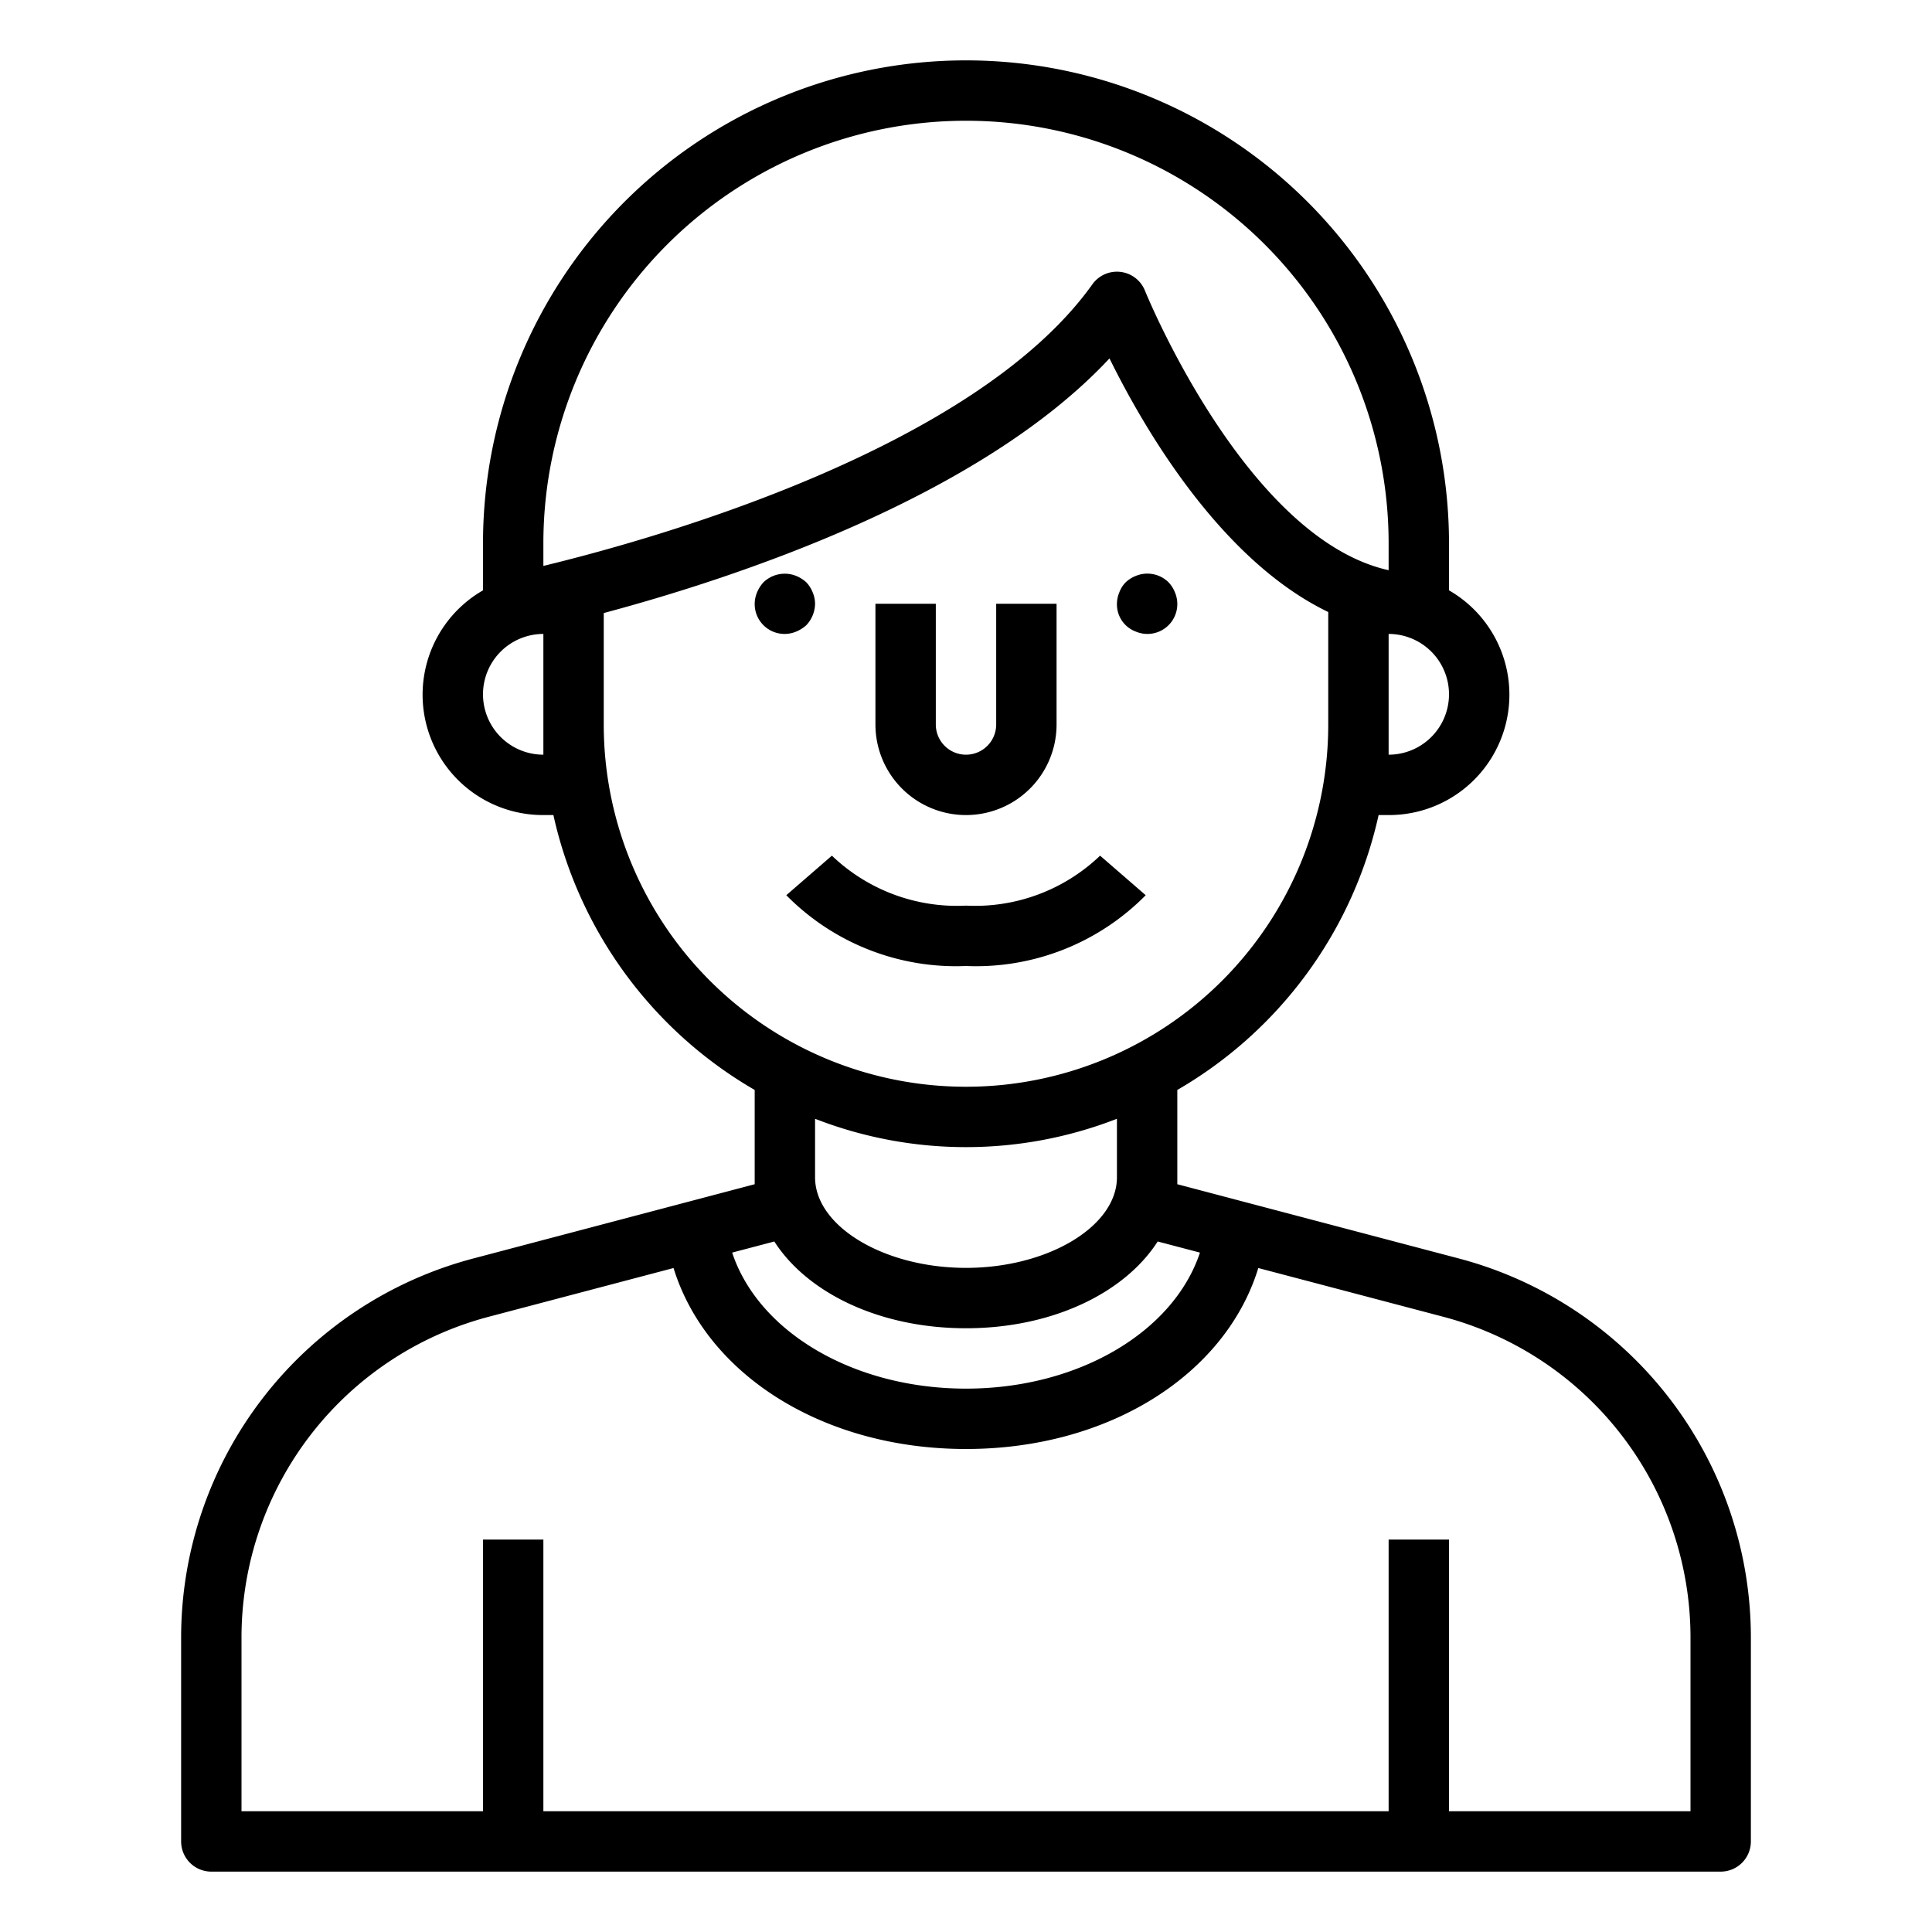 <svg xmlns="http://www.w3.org/2000/svg" viewBox="0 0 64 64" x="0px" y="0px"><g data-name="Student"><path d="M48.305,41.683,39,39.229V36.106A14.029,14.029,0,0,0,45.668,27H46a3.987,3.987,0,0,0,2-7.444V18a16,16,0,0,0-32,0v1.556A3.987,3.987,0,0,0,18,27h.332A14.029,14.029,0,0,0,25,36.106v3.123l-9.3,2.454A12.989,12.989,0,0,0,6,54.25V61a1,1,0,0,0,1,1H57a1,1,0,0,0,1-1V54.25A12.989,12.989,0,0,0,48.305,41.683ZM46,25V21a2,2,0,0,1,0,4ZM18,18a14,14,0,0,1,28,0v.889c-4.725-1.051-8.037-9.173-8.072-9.261a1,1,0,0,0-.809-.621A.95.95,0,0,0,37,9a1,1,0,0,0-.814.419C32.274,14.9,21.593,17.877,18,18.747Zm0,7a2,2,0,0,1,0-4v4Zm2-1V20.308c4.3-1.149,12.45-3.82,16.753-8.435C37.9,14.2,40.438,18.56,44,20.274V24a12,12,0,0,1-24,0Zm7,13.061a13.782,13.782,0,0,0,10,0V39c0,1.626-2.29,3-5,3s-5-1.374-5-3Zm-1.35,4.065C26.75,42.837,29.147,44,32,44s5.25-1.163,6.35-2.874l1.4.368C38.881,44.113,35.735,46,32,46s-6.881-1.887-7.746-4.506ZM56,60H48V51H46v9H18V51H16v9H8V54.25a10.99,10.99,0,0,1,8.2-10.633l6.112-1.612C23.4,45.535,27.266,48,32,48s8.6-2.465,9.683-5.995L47.8,43.617A10.99,10.99,0,0,1,56,54.25Z"></path><path d="M32,27a3,3,0,0,0,3-3V20H33v4a1,1,0,0,1-2,0V20H29v4A3,3,0,0,0,32,27Z"></path><path d="M37.62,20.92A1,1,0,0,0,38,21a.99.99,0,0,0,1-1,1,1,0,0,0-.08-.38,1.032,1.032,0,0,0-.21-.33,1,1,0,0,0-1.09-.21,1.032,1.032,0,0,0-.33.21.933.933,0,0,0-.21.33A1,1,0,0,0,37,20a.96.96,0,0,0,.62.92Z"></path><path d="M26.71,20.71A1.052,1.052,0,0,0,27,20a1,1,0,0,0-.08-.38,1.032,1.032,0,0,0-.21-.33,1.155,1.155,0,0,0-.33-.21,1.017,1.017,0,0,0-1.09.21,1.155,1.155,0,0,0-.21.33A1,1,0,0,0,25,20a.99.99,0,0,0,1,1,1,1,0,0,0,.38-.08A1.155,1.155,0,0,0,26.71,20.71Z"></path><path d="M37.953,29.655l-1.511-1.31A5.988,5.988,0,0,1,32,30a5.988,5.988,0,0,1-4.442-1.655l-1.511,1.31A7.892,7.892,0,0,0,32,32,7.892,7.892,0,0,0,37.953,29.655Z"></path></g></svg>
